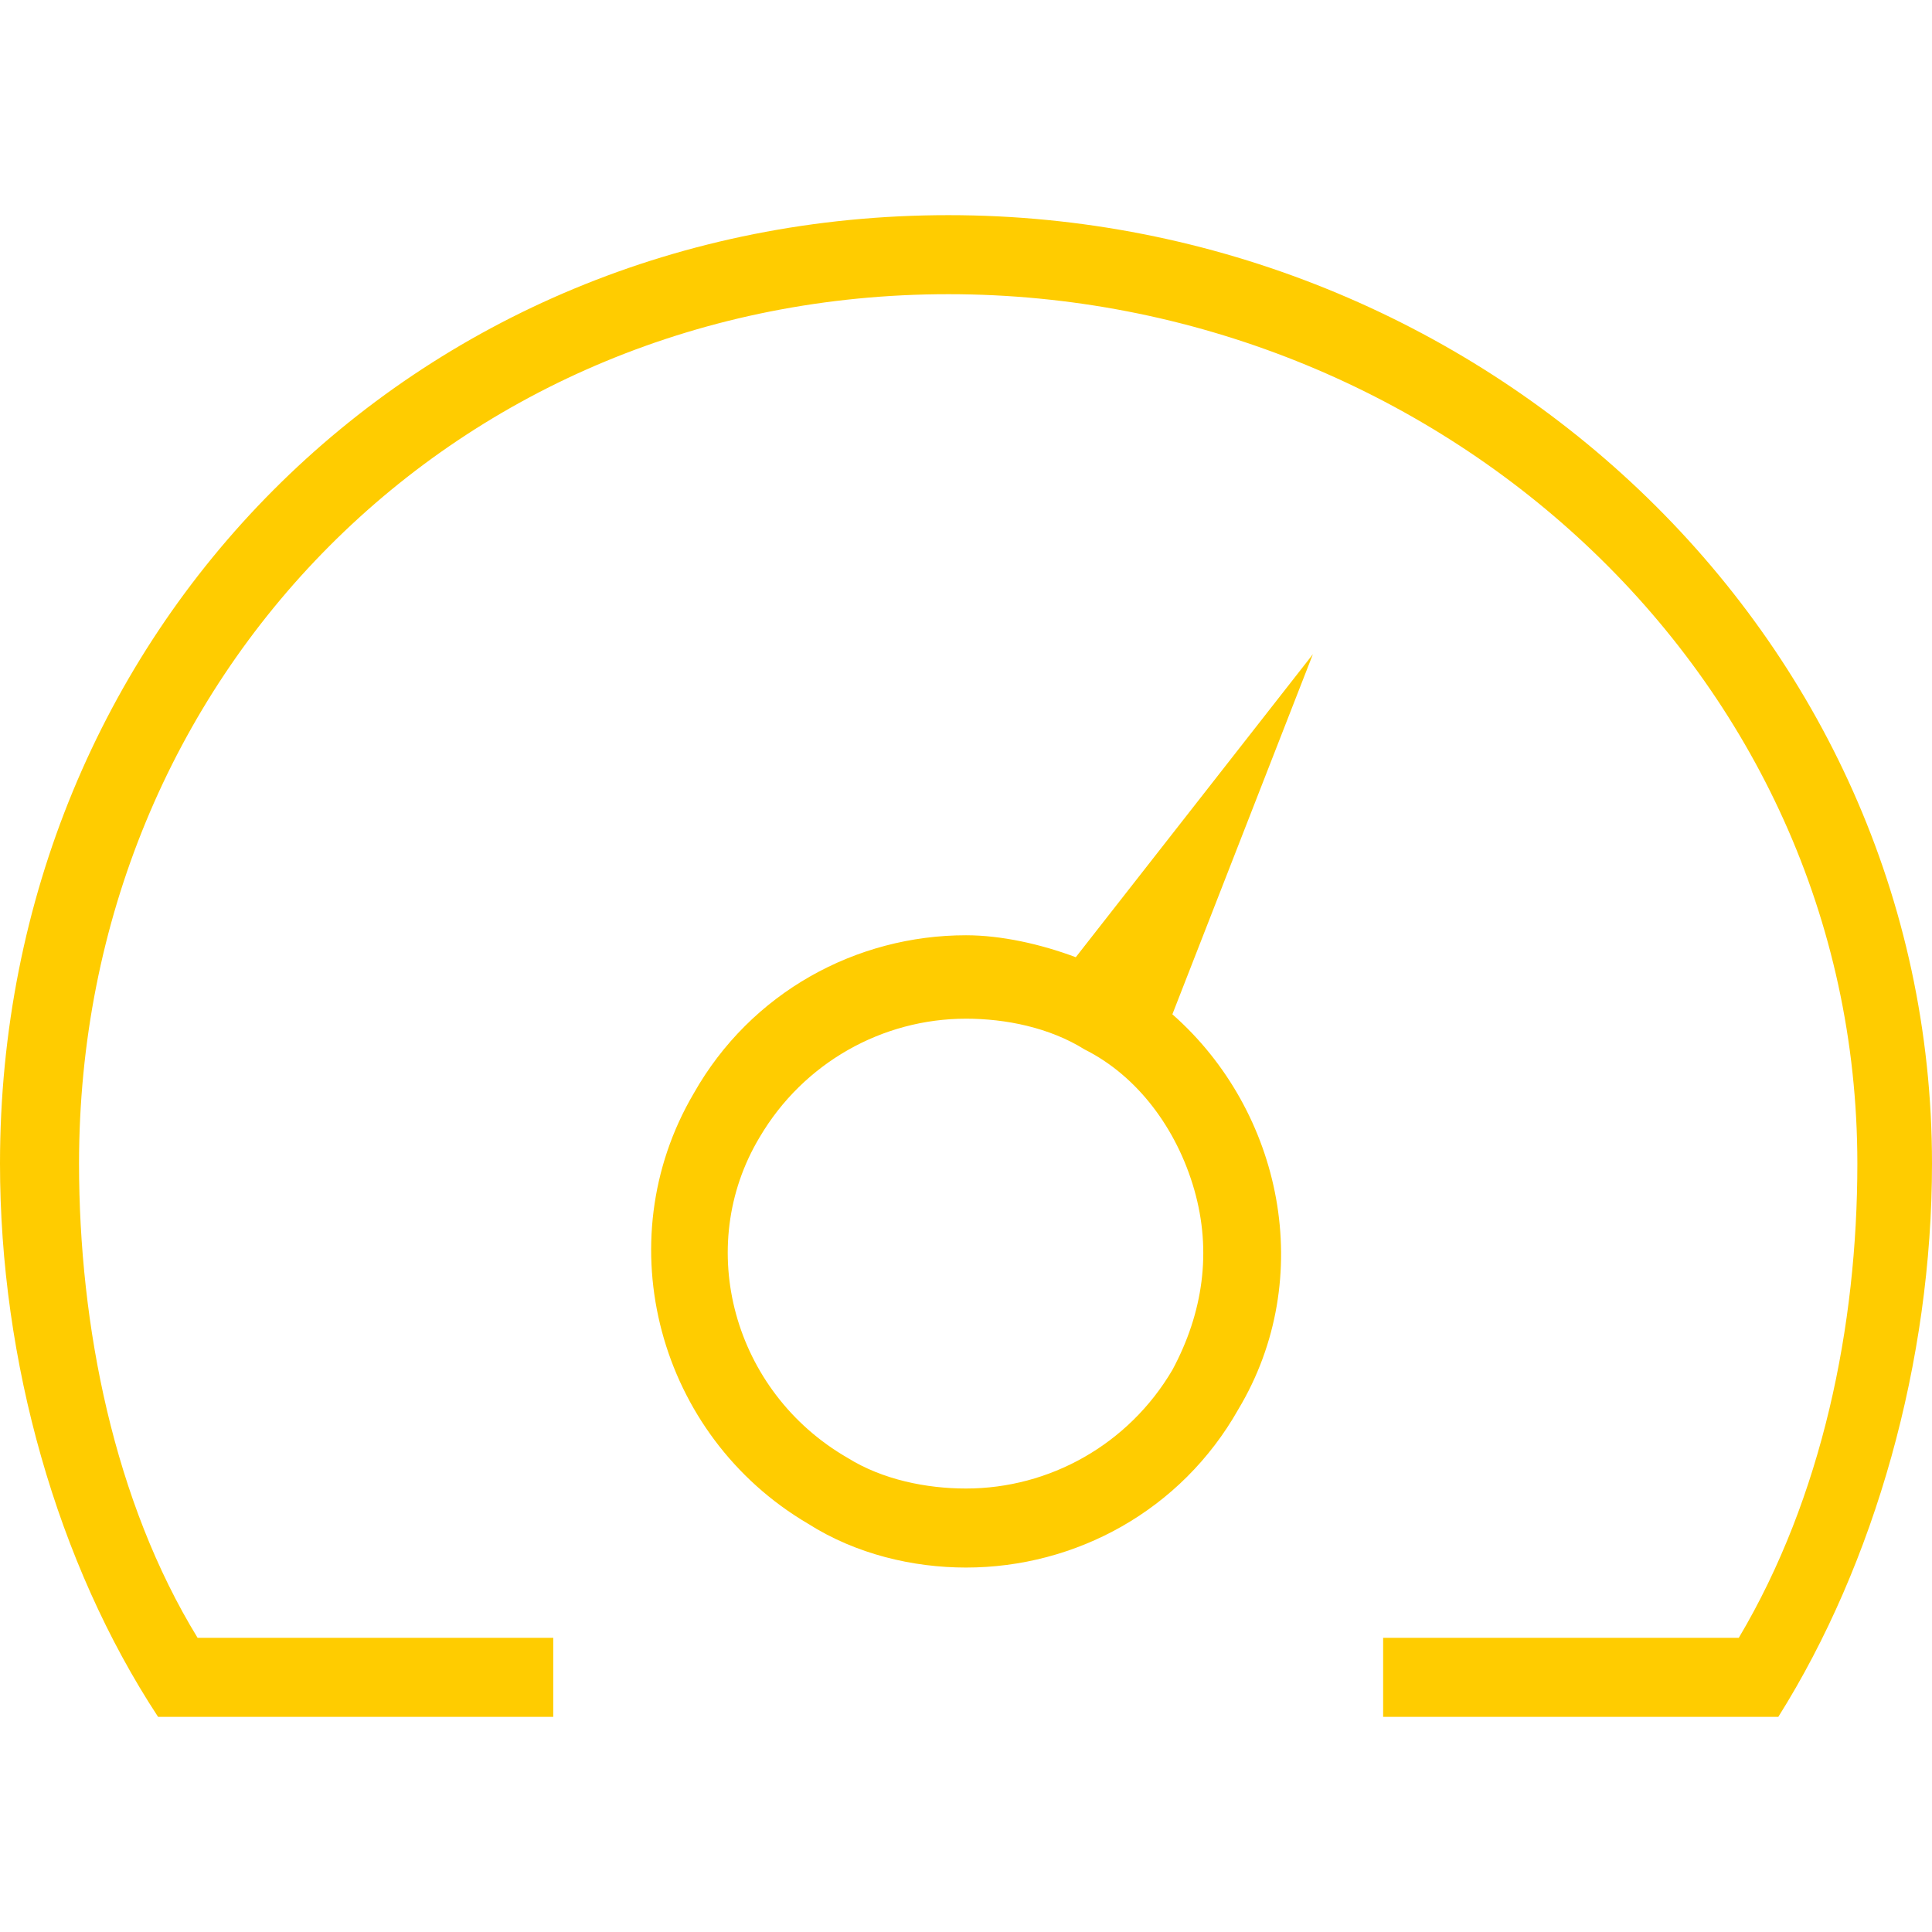 <?xml version="1.0" encoding="utf-8"?>
<!-- Generator: Adobe Illustrator 19.2.1, SVG Export Plug-In . SVG Version: 6.00 Build 0)  -->
<svg version="1.1" id="Слой_1" xmlns="http://www.w3.org/2000/svg" xmlns:xlink="http://www.w3.org/1999/xlink" x="0px" y="0px"
	 viewBox="0 0 44 44" style="enable-background:new 0 0 44 44;" xml:space="preserve">
<style type="text/css">
	.st0{fill:#ffcc00;}
</style>
<path class="st0" d="M24.5,21.8c-0.8-0.3-1.7-0.5-2.5-0.5c-2.5,0-4.9,1.3-6.2,3.6c-2,3.4-0.8,7.8,2.6,9.8c1.1,0.7,2.4,1,3.6,1
	c2.5,0,4.9-1.3,6.2-3.6c1.8-3,1-6.8-1.5-9l3.2-8.2L24.5,21.8z M27.2,27.1c0.4,1.4,0.2,2.8-0.5,4.1c-1,1.7-2.8,2.7-4.7,2.7
	c-0.9,0-1.9-0.2-2.7-0.7c-2.6-1.5-3.5-4.8-2-7.3c1-1.7,2.8-2.7,4.7-2.7c0.9,0,1.9,0.2,2.7,0.7C25.9,24.5,26.8,25.7,27.2,27.1z
	 M21.6,4.9C9.4,4.9,0,14.4,0,26.5c0,4.5,1.3,9.1,3.6,12.6h9v-1.8H4.5c-1.9-3.1-2.7-7.1-2.7-10.8c0-11.1,8.6-19.8,19.8-19.8
	c11.1,0,20.7,8.6,20.7,19.8c0,3.7-0.8,7.6-2.7,10.8h-8.1v1.8h9C42.7,35.6,44,31,44,26.5C44,14.4,33.7,4.9,21.6,4.9z"/>
</svg>
